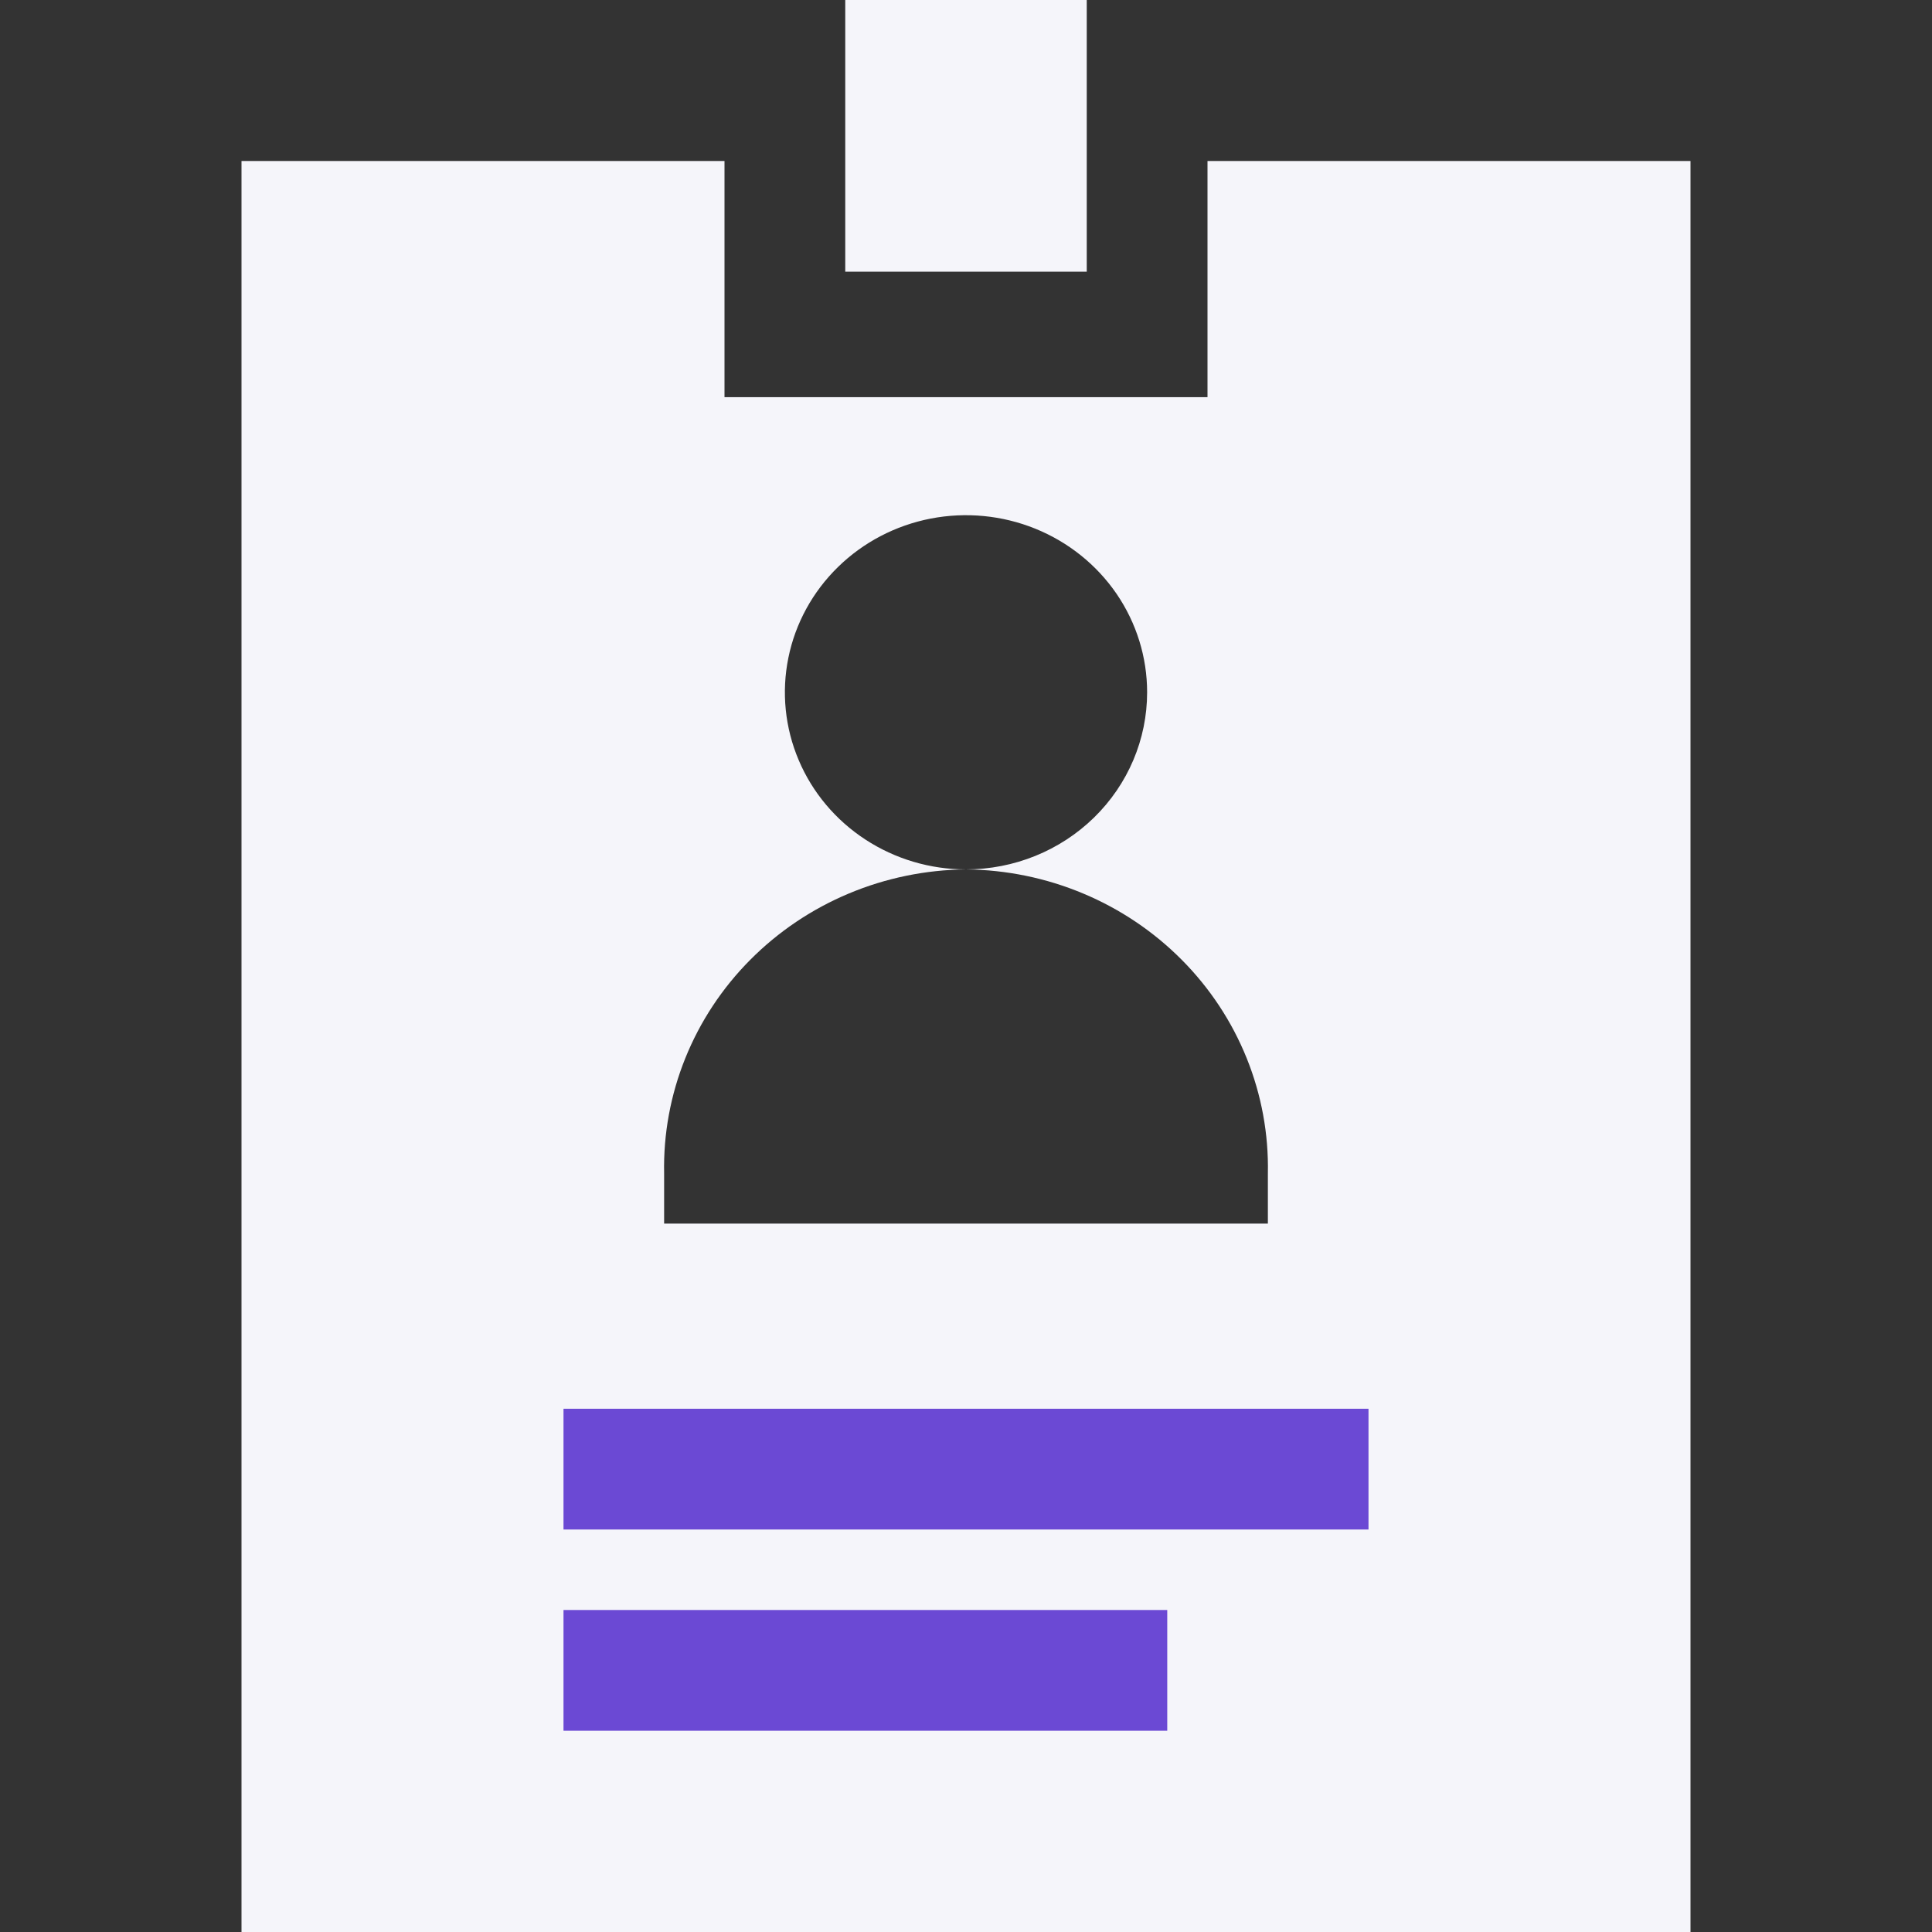 <svg width="48" height="48" viewBox="0 0 48 48" fill="none" xmlns="http://www.w3.org/2000/svg">
<rect x="0" y="0" width="48" height="48" fill="#333333" stroke="none"/>
<g clip-path="url(#clip0_599_2078)">
<path d="M21 -0.75H27V6.75H21V-0.75Z" fill="#F5F5FA"/>
<path d="M30 4V9.867H18V4H6V48H42V4H30ZM16.5 29.153C16.48 28.174 16.659 27.202 17.026 26.291C17.393 25.38 17.941 24.549 18.639 23.847C19.336 23.145 20.169 22.584 21.089 22.199C22.009 21.813 22.999 21.61 24 21.6C23.11 21.6 22.24 21.342 21.5 20.858C20.76 20.375 20.183 19.688 19.843 18.884C19.502 18.08 19.413 17.195 19.587 16.342C19.76 15.488 20.189 14.704 20.818 14.089C21.447 13.473 22.249 13.054 23.122 12.884C23.995 12.715 24.9 12.802 25.722 13.135C26.544 13.468 27.247 14.032 27.742 14.755C28.236 15.479 28.5 16.33 28.5 17.2C28.5 18.367 28.026 19.486 27.182 20.311C26.338 21.136 25.194 21.6 24 21.6C25.001 21.61 25.991 21.813 26.911 22.199C27.831 22.584 28.664 23.145 29.361 23.847C30.059 24.549 30.607 25.38 30.974 26.291C31.341 27.202 31.52 28.174 31.5 29.153V30.4H16.5V29.153Z" fill="#F5F5FA"/>
<path d="M14 35H34V38H14V35Z" fill="#6B49D4"/>
<path d="M14 40H29V43H14V40Z" fill="#6B49D4"/>
</g>
<defs>
<clipPath id="clip0_599_2078">
<rect width="48" height="48" fill="white"/>
</clipPath>
</defs>
</svg>
